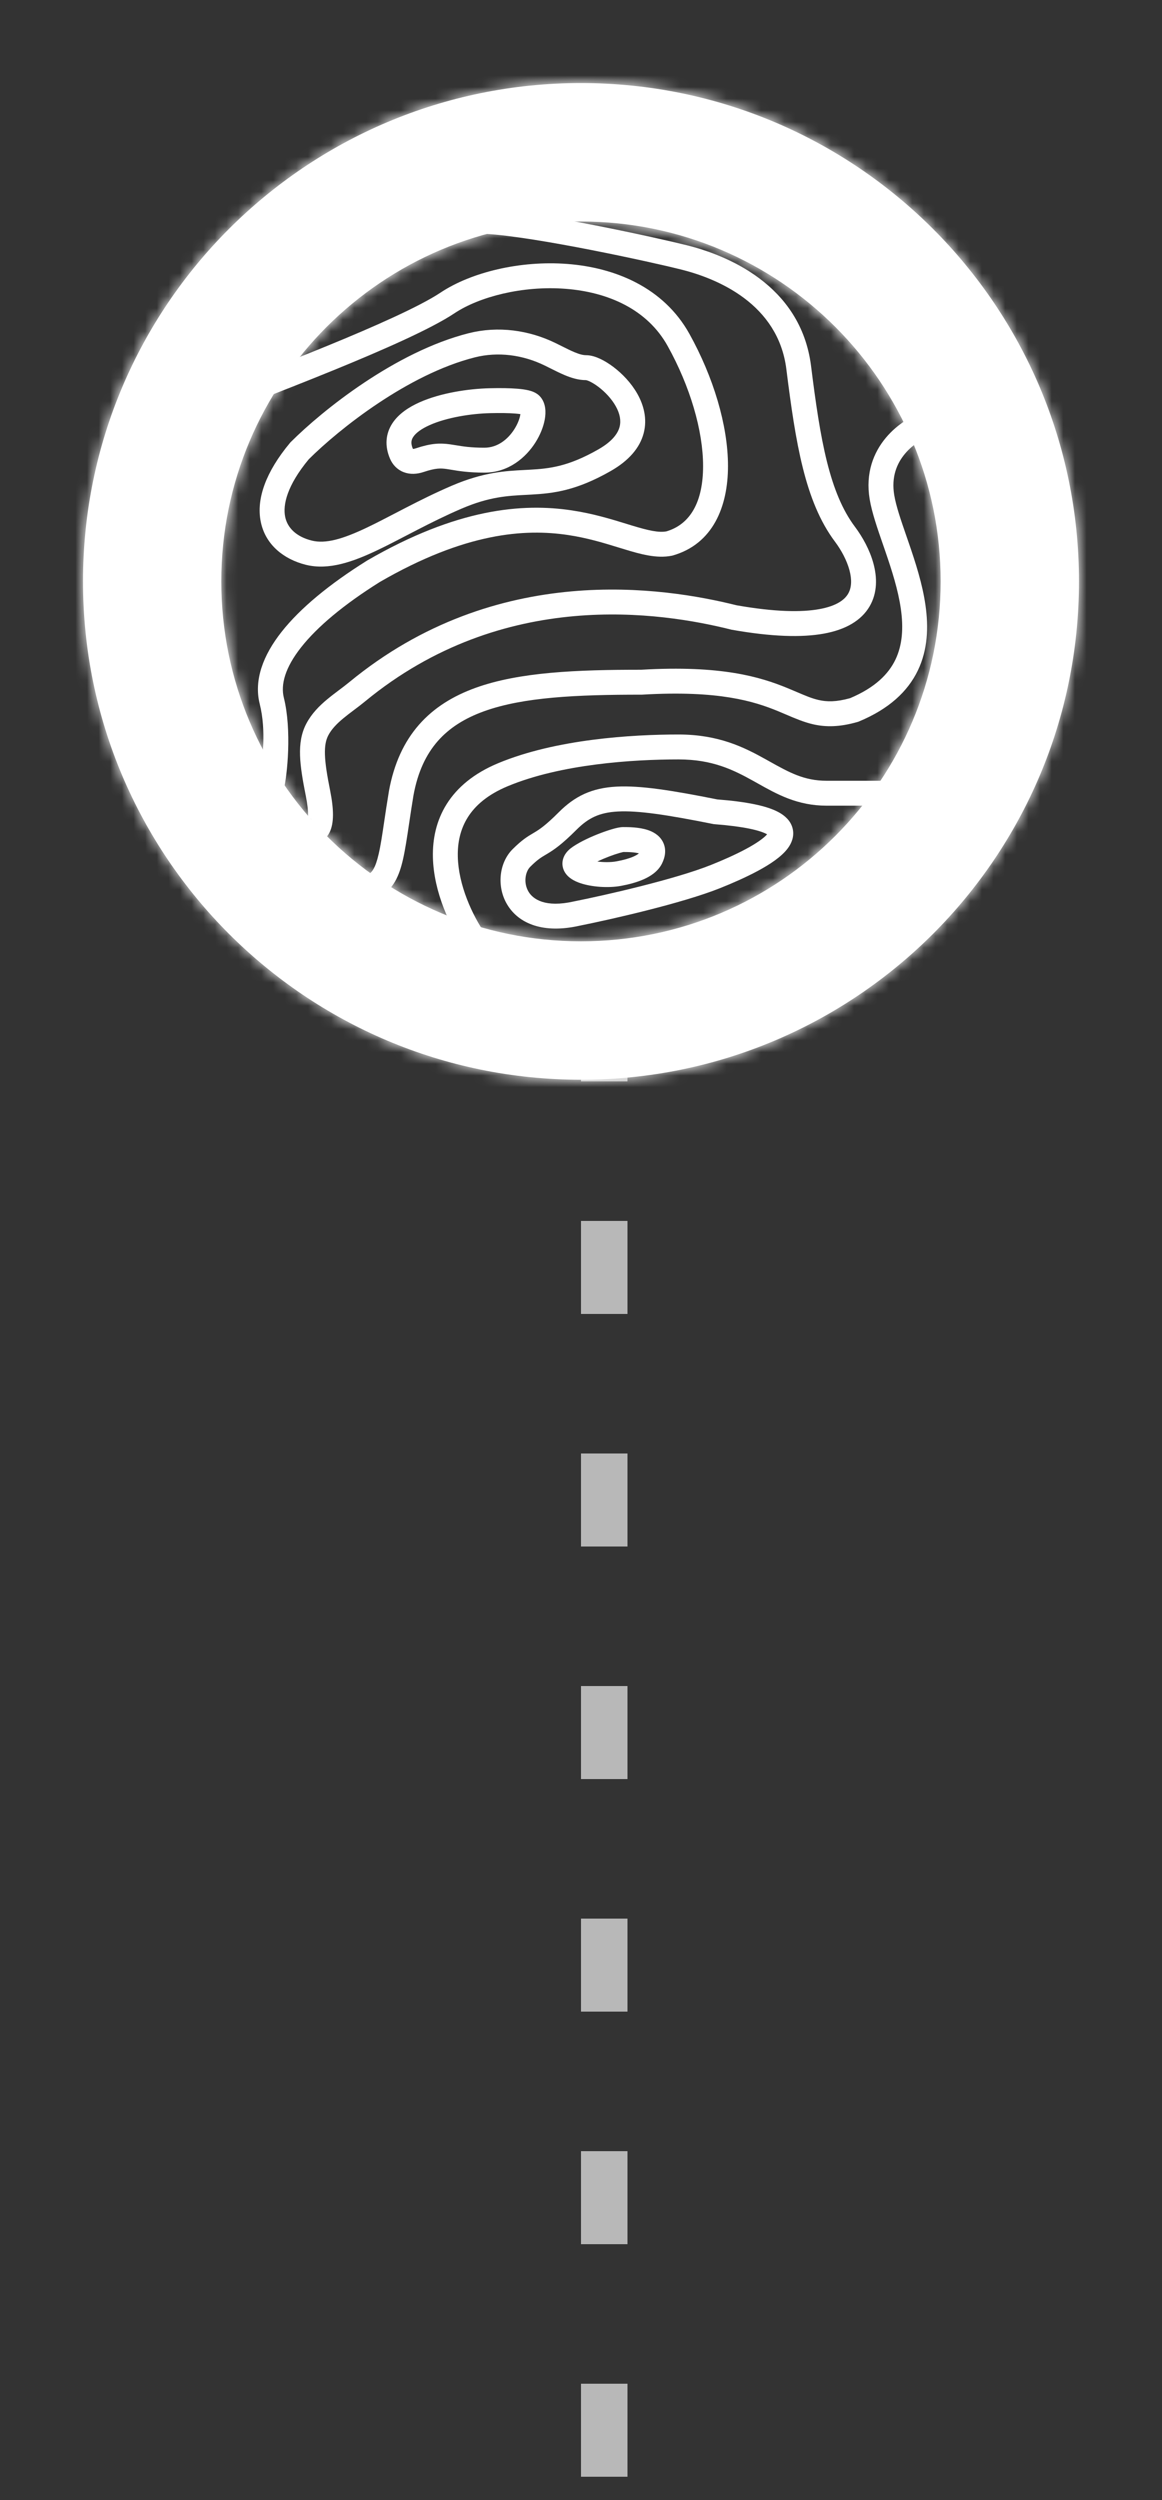 <svg width="100" height="215" viewBox="0 0 100 215" fill="none" xmlns="http://www.w3.org/2000/svg">
<rect x="0" y="0" width="100" height="215" fill="#333333" stroke="none"/>
<line x1="52" y1="85" x2="52" y2="215" stroke="white" stroke-opacity="0.65" stroke-width="4" stroke-dasharray="8 12"/>
<mask id="path-2-inside-1_292_2" fill="white">
<path fill-rule="evenodd" clip-rule="evenodd" d="M49.999 92.857C73.669 92.857 92.856 73.669 92.856 50C92.856 26.33 73.669 7.143 49.999 7.143C26.33 7.143 7.142 26.33 7.142 50C7.142 73.669 26.33 92.857 49.999 92.857ZM49.998 80.954C67.092 80.954 80.95 67.096 80.95 50.001C80.95 32.907 67.092 19.049 49.998 19.049C32.903 19.049 19.045 32.907 19.045 50.001C19.045 67.096 32.903 80.954 49.998 80.954Z"/>
</mask>
<path fill-rule="evenodd" clip-rule="evenodd" d="M49.999 92.857C73.669 92.857 92.856 73.669 92.856 50C92.856 26.33 73.669 7.143 49.999 7.143C26.33 7.143 7.142 26.33 7.142 50C7.142 73.669 26.33 92.857 49.999 92.857ZM49.998 80.954C67.092 80.954 80.95 67.096 80.95 50.001C80.95 32.907 67.092 19.049 49.998 19.049C32.903 19.049 19.045 32.907 19.045 50.001C19.045 67.096 32.903 80.954 49.998 80.954Z" fill="white"/>
<path d="M60.856 50C60.856 55.996 55.995 60.857 49.999 60.857V124.857C91.342 124.857 124.856 91.342 124.856 50H60.856ZM49.999 39.143C55.995 39.143 60.856 44.004 60.856 50H124.856C124.856 8.657 91.342 -24.857 49.999 -24.857V39.143ZM39.142 50C39.142 44.004 44.003 39.143 49.999 39.143V-24.857C8.657 -24.857 -24.858 8.657 -24.858 50H39.142ZM49.999 60.857C44.003 60.857 39.142 55.996 39.142 50H-24.858C-24.858 91.342 8.657 124.857 49.999 124.857V60.857ZM48.95 50.001C48.95 49.916 48.974 49.753 49.046 49.584C49.108 49.435 49.185 49.332 49.257 49.26C49.329 49.189 49.432 49.112 49.58 49.049C49.75 48.977 49.912 48.954 49.998 48.954V112.954C84.765 112.954 112.95 84.769 112.95 50.001H48.95ZM49.998 51.049C49.912 51.049 49.75 51.025 49.58 50.953C49.432 50.891 49.329 50.813 49.257 50.742C49.185 50.67 49.108 50.567 49.046 50.419C48.974 50.249 48.95 50.087 48.95 50.001H112.95C112.95 15.234 84.765 -12.951 49.998 -12.951V51.049ZM51.045 50.001C51.045 50.087 51.022 50.249 50.95 50.419C50.887 50.567 50.81 50.67 50.739 50.742C50.667 50.813 50.564 50.891 50.415 50.953C50.246 51.025 50.083 51.049 49.998 51.049V-12.951C15.23 -12.951 -12.955 15.234 -12.955 50.001H51.045ZM49.998 48.954C50.083 48.954 50.246 48.977 50.415 49.049C50.564 49.112 50.667 49.189 50.739 49.26C50.81 49.332 50.887 49.435 50.95 49.584C51.022 49.753 51.045 49.916 51.045 50.001H-12.955C-12.955 84.769 15.23 112.954 49.998 112.954V48.954Z" fill="white" mask="url(#path-2-inside-1_292_2)"/>
<path fill-rule="evenodd" clip-rule="evenodd" d="M58.605 23.175C56.053 22.537 46.172 20.368 41.776 20.11L41.902 17.971C46.524 18.242 56.585 20.461 59.124 21.096C62.348 21.902 68.913 24.39 69.8 31.489C70.198 34.672 70.59 37.398 71.169 39.716C71.748 42.03 72.498 43.867 73.572 45.3C74.228 46.175 74.849 47.29 75.166 48.459C75.482 49.621 75.53 50.969 74.832 52.155C74.124 53.36 72.794 54.149 70.892 54.493C69 54.836 66.423 54.766 62.982 54.159L62.944 54.152L62.908 54.143C56.934 52.649 43.342 50.504 31.416 60.322C31.104 60.58 30.777 60.825 30.472 61.055L30.436 61.082C30.113 61.325 29.813 61.552 29.53 61.788C28.963 62.26 28.533 62.712 28.259 63.228C28.047 63.629 27.939 64.134 27.964 64.906C27.989 65.694 28.149 66.681 28.415 68.01C28.583 68.851 28.659 69.541 28.655 70.105C28.651 70.658 28.571 71.161 28.366 71.578C28.146 72.025 27.773 72.378 27.267 72.504C26.8 72.621 26.379 72.505 26.09 72.361L26.787 71.429C26.259 71.967 26.915 70.384 26.747 70.425C26.658 70.448 26.58 70.49 26.52 70.542C26.464 70.591 26.443 70.631 26.443 70.631C26.45 70.617 26.509 70.473 26.512 70.09C26.515 69.718 26.464 69.181 26.314 68.43C26.048 67.098 25.854 65.958 25.822 64.975C25.79 63.974 25.922 63.063 26.366 62.225C26.829 61.35 27.503 60.686 28.16 60.14C28.488 59.867 28.829 59.61 29.147 59.37L29.169 59.354C29.485 59.116 29.778 58.895 30.055 58.668C42.763 48.205 57.202 50.513 63.391 52.055C66.693 52.635 68.977 52.663 70.51 52.385C72.04 52.108 72.699 51.554 72.985 51.068C73.282 50.564 73.33 49.873 73.099 49.021C72.869 48.176 72.395 47.302 71.858 46.586C70.546 44.836 69.705 42.695 69.09 40.236C68.476 37.779 68.072 34.936 67.674 31.755C66.97 26.123 61.747 23.961 58.605 23.175Z" fill="white"/>
<path fill-rule="evenodd" clip-rule="evenodd" d="M48.667 24.837C44.982 24.553 41.252 25.512 39.1 26.948C37.083 28.292 32.905 30.118 28.946 31.739C26.619 32.691 24.392 33.564 22.605 34.264C21.26 34.791 20.165 35.22 19.464 35.512L18.64 33.534C19.305 33.257 20.43 32.816 21.806 32.276C23.636 31.558 25.909 30.667 28.134 29.756C32.151 28.111 36.109 26.366 37.911 25.165C40.532 23.417 44.759 22.387 48.831 22.7C52.919 23.015 57.106 24.711 59.333 28.718C61.385 32.412 62.65 36.569 62.65 40.079C62.65 43.574 61.352 46.785 57.895 47.773L57.853 47.785L57.81 47.793C56.508 48.054 55.1 47.653 53.759 47.245C53.59 47.194 53.419 47.142 53.246 47.089C51.963 46.694 50.557 46.262 48.889 46.012C45.175 45.455 40.052 45.791 32.693 50.047C29.573 51.999 27.304 53.908 25.92 55.661C24.524 57.43 24.146 58.879 24.428 60.008C25.12 62.778 24.72 66.689 24.428 67.858L22.349 66.373C22.587 65.42 22.93 62.85 22.349 60.528C21.836 58.474 22.651 56.343 24.238 54.333C25.836 52.309 28.336 50.244 31.573 48.221L31.603 48.202C39.352 43.715 44.967 43.257 49.206 43.893C51.044 44.168 52.605 44.649 53.883 45.042C54.054 45.095 54.22 45.146 54.381 45.195C55.796 45.624 56.67 45.821 57.35 45.699C59.433 45.081 60.507 43.127 60.507 40.079C60.507 37.025 59.386 33.226 57.459 29.759C55.707 26.605 52.337 25.119 48.667 24.837Z" fill="white"/>
<path fill-rule="evenodd" clip-rule="evenodd" d="M46.886 31.439C44.994 30.511 42.856 30.23 40.86 30.734C35.13 32.179 29.2 36.881 26.568 39.502C24.698 41.76 24.334 43.411 24.539 44.437C24.733 45.409 25.516 46.163 26.831 46.491C28.014 46.787 29.484 46.368 31.581 45.37C32.344 45.006 33.144 44.591 34.01 44.141C34.305 43.987 34.608 43.83 34.919 43.669C36.132 43.044 37.452 42.384 38.879 41.772C41.62 40.598 43.501 40.502 45.177 40.417C45.322 40.41 45.465 40.402 45.607 40.394C47.289 40.301 48.903 40.128 51.5 38.644C52.729 37.942 53.179 37.249 53.32 36.715C53.463 36.172 53.347 35.567 52.987 34.928C52.626 34.287 52.065 33.697 51.498 33.269C51.217 33.057 50.955 32.901 50.742 32.801C50.563 32.718 50.466 32.697 50.441 32.692C50.433 32.69 50.434 32.692 50.441 32.692C49.774 32.692 49.158 32.496 48.602 32.263C48.204 32.096 47.773 31.88 47.343 31.666C47.19 31.589 47.037 31.513 46.886 31.439ZM40.336 28.656C42.87 28.017 45.526 28.385 47.83 29.515C48.023 29.61 48.201 29.698 48.367 29.781C48.769 29.982 49.103 30.149 49.43 30.286C49.874 30.473 50.184 30.547 50.44 30.547C50.868 30.547 51.296 30.695 51.646 30.858C52.02 31.032 52.41 31.273 52.789 31.559C53.54 32.126 54.321 32.928 54.855 33.878C55.39 34.83 55.721 36.015 55.392 37.262C55.061 38.518 54.118 39.616 52.563 40.505C49.591 42.203 47.624 42.428 45.726 42.534C45.581 42.542 45.438 42.549 45.295 42.557C43.666 42.64 42.107 42.72 39.723 43.742C38.366 44.324 37.1 44.956 35.901 45.574C35.607 45.726 35.315 45.878 35.025 46.028C34.15 46.483 33.302 46.924 32.502 47.305C30.421 48.295 28.311 49.07 26.311 48.57C24.444 48.103 22.84 46.868 22.438 44.857C22.047 42.905 22.872 40.59 24.953 38.093L24.984 38.056L25.018 38.021C27.734 35.305 34.025 30.248 40.336 28.656ZM44.356 35.566C43.79 35.519 43.036 35.511 42.186 35.531C40.53 35.57 38.437 35.904 36.972 36.56C36.232 36.891 35.777 37.249 35.563 37.575C35.396 37.828 35.325 38.123 35.535 38.607C35.575 38.607 35.653 38.6 35.78 38.558C37.122 38.111 37.886 38.091 38.757 38.216C38.916 38.238 39.072 38.264 39.233 38.291C39.837 38.391 40.51 38.503 41.688 38.503C42.791 38.503 43.689 37.815 44.265 36.911C44.549 36.465 44.714 36.022 44.773 35.693C44.778 35.665 44.782 35.639 44.785 35.615C44.67 35.597 44.527 35.58 44.356 35.566ZM45.479 33.568C45.706 33.623 46.118 33.738 46.424 34.043C46.744 34.363 46.869 34.763 46.915 35.083C46.962 35.412 46.94 35.752 46.882 36.072C46.767 36.712 46.485 37.413 46.073 38.061C45.256 39.345 43.768 40.646 41.688 40.646C40.318 40.646 39.461 40.503 38.848 40.4C38.704 40.376 38.574 40.354 38.453 40.337C37.931 40.262 37.502 40.243 36.458 40.591C35.892 40.78 35.293 40.82 34.737 40.605C34.167 40.385 33.783 39.951 33.57 39.461C33.088 38.351 33.186 37.288 33.773 36.396C34.312 35.578 35.195 35.008 36.096 34.604C37.913 33.791 40.316 33.431 42.136 33.389C43.013 33.368 43.856 33.375 44.533 33.431C44.869 33.458 45.196 33.501 45.479 33.568ZM76.231 37.654C77.254 36.43 78.587 35.693 79.539 35.376L80.217 37.408C79.578 37.621 78.603 38.157 77.876 39.028C77.176 39.866 76.696 41.016 76.957 42.581C77.115 43.529 77.521 44.705 78.01 46.117C78.078 46.314 78.148 46.516 78.219 46.723C78.778 48.351 79.381 50.202 79.646 52.054C79.911 53.909 79.851 55.862 78.992 57.654C78.122 59.468 76.501 60.972 73.925 62.045L73.868 62.069L73.807 62.087C72.266 62.527 71.086 62.544 69.966 62.287C69.175 62.105 68.404 61.775 67.64 61.448C67.406 61.348 67.174 61.248 66.941 61.153C64.907 60.321 61.885 59.35 55.277 59.739L55.245 59.741H55.214C49.62 59.741 45.032 59.95 41.654 61.169C39.992 61.769 38.668 62.601 37.67 63.739C36.676 64.874 35.953 66.374 35.583 68.401C35.439 69.267 35.318 70.077 35.207 70.823C35.024 72.05 34.867 73.101 34.676 73.928C34.365 75.276 33.873 76.505 32.62 77.132L31.661 75.215C31.999 75.046 32.303 74.683 32.588 73.446C32.763 72.691 32.897 71.786 33.066 70.645C33.178 69.889 33.306 69.029 33.471 68.041L33.473 68.025C33.9 65.68 34.767 63.802 36.059 62.327C37.349 60.855 39.008 59.846 40.926 59.154C44.703 57.79 49.651 57.599 55.182 57.598C62.078 57.196 65.415 58.213 67.753 59.17C68.076 59.302 68.362 59.424 68.624 59.536C69.33 59.838 69.858 60.063 70.446 60.199C71.154 60.361 71.949 60.381 73.159 60.043C75.319 59.131 76.468 57.96 77.06 56.727C77.668 55.46 77.757 53.982 77.525 52.357C77.292 50.727 76.751 49.048 76.192 47.419C76.124 47.221 76.055 47.022 75.986 46.823C75.509 45.446 75.033 44.075 74.843 42.933C74.467 40.679 75.181 38.912 76.231 37.654ZM58.396 65.31C54.443 65.31 48.258 65.712 43.691 67.615C41.951 68.34 40.887 69.286 40.256 70.291C39.621 71.301 39.371 72.451 39.398 73.664C39.451 76.131 40.649 78.713 41.773 80.337L40.011 81.557C38.749 79.734 37.321 76.746 37.255 73.71C37.222 72.171 37.539 70.587 38.441 69.151C39.346 67.711 40.789 66.503 42.867 65.637C47.848 63.562 54.393 63.167 58.396 63.167C61.848 63.167 64.028 64.264 65.878 65.291C65.997 65.358 66.114 65.423 66.229 65.487C67.898 66.419 69.199 67.146 71.126 67.146H77.491V69.288H71.126C68.621 69.288 66.862 68.3 65.239 67.389C65.105 67.314 64.971 67.239 64.838 67.165C63.107 66.203 61.309 65.31 58.396 65.31Z" fill="white"/>
<path fill-rule="evenodd" clip-rule="evenodd" d="M61.725 68.75C64.277 68.95 66.007 69.304 67.015 69.855C67.535 70.14 68.048 70.578 68.213 71.25C68.381 71.935 68.107 72.528 67.815 72.93C67.259 73.694 66.211 74.363 65.218 74.897C64.173 75.458 62.988 75.973 61.976 76.377C58.696 77.689 52.52 79.082 49.867 79.613C46.813 80.301 44.669 79.481 43.655 77.802C42.724 76.262 42.941 74.205 44.112 73.034C44.922 72.225 45.402 71.94 45.865 71.666C45.913 71.638 45.961 71.609 46.009 71.58C46.422 71.332 46.951 70.991 48.09 69.851C48.752 69.189 49.452 68.656 50.282 68.278C51.112 67.901 52.02 67.704 53.068 67.649C55.103 67.542 57.802 67.966 61.725 68.75ZM51.169 70.229C50.631 70.473 50.138 70.835 49.606 71.366C48.358 72.614 47.694 73.068 47.112 73.417C47.059 73.449 47.008 73.48 46.958 73.509C46.557 73.746 46.249 73.929 45.627 74.549C45.207 74.969 45.027 75.93 45.489 76.694C45.865 77.318 46.898 78.089 49.407 77.52L49.434 77.514L49.434 77.514C52.093 76.983 58.101 75.619 61.18 74.388C62.157 73.997 63.26 73.517 64.204 73.009C65.119 72.517 65.737 72.076 66.016 71.752C66.007 71.746 65.997 71.741 65.987 71.735C65.412 71.421 64.08 71.08 61.496 70.881L61.431 70.876L61.368 70.864C57.369 70.064 54.914 69.698 53.181 69.789C52.34 69.833 51.706 69.985 51.169 70.229ZM66.179 71.868C66.179 71.868 66.177 71.866 66.175 71.864L66.179 71.868ZM66.13 71.593C66.132 71.589 66.133 71.587 66.133 71.587L66.13 71.593ZM57.02 72.352C57.376 72.992 57.26 73.686 56.967 74.271C56.626 74.953 55.971 75.362 55.403 75.615C54.805 75.882 54.112 76.061 53.448 76.184C52.348 76.386 50.937 76.282 49.96 75.957C49.707 75.873 49.444 75.761 49.21 75.611C48.988 75.468 48.702 75.234 48.534 74.87C48.339 74.447 48.365 73.987 48.57 73.591C48.748 73.246 49.035 72.998 49.301 72.818C49.98 72.36 50.888 71.949 51.65 71.659C52.039 71.51 52.411 71.385 52.724 71.296C52.986 71.22 53.34 71.129 53.622 71.129C53.634 71.129 53.647 71.129 53.66 71.129C54.047 71.129 54.986 71.128 55.751 71.383C56.143 71.513 56.702 71.778 57.02 72.352ZM54.36 73.294C54.083 73.272 53.822 73.272 53.622 73.272C53.636 73.272 53.643 73.272 53.643 73.273C53.643 73.275 53.547 73.289 53.314 73.356C53.07 73.426 52.756 73.53 52.414 73.661C52.075 73.79 51.728 73.937 51.406 74.091C51.95 74.163 52.568 74.167 53.06 74.076C53.638 73.97 54.148 73.829 54.529 73.659C54.718 73.574 54.853 73.493 54.942 73.423C54.957 73.41 54.971 73.399 54.982 73.389C54.814 73.344 54.6 73.312 54.36 73.294ZM50.353 73.797C50.353 73.797 50.355 73.799 50.36 73.802C50.355 73.799 50.353 73.797 50.353 73.797Z" fill="white"/>
</svg>
